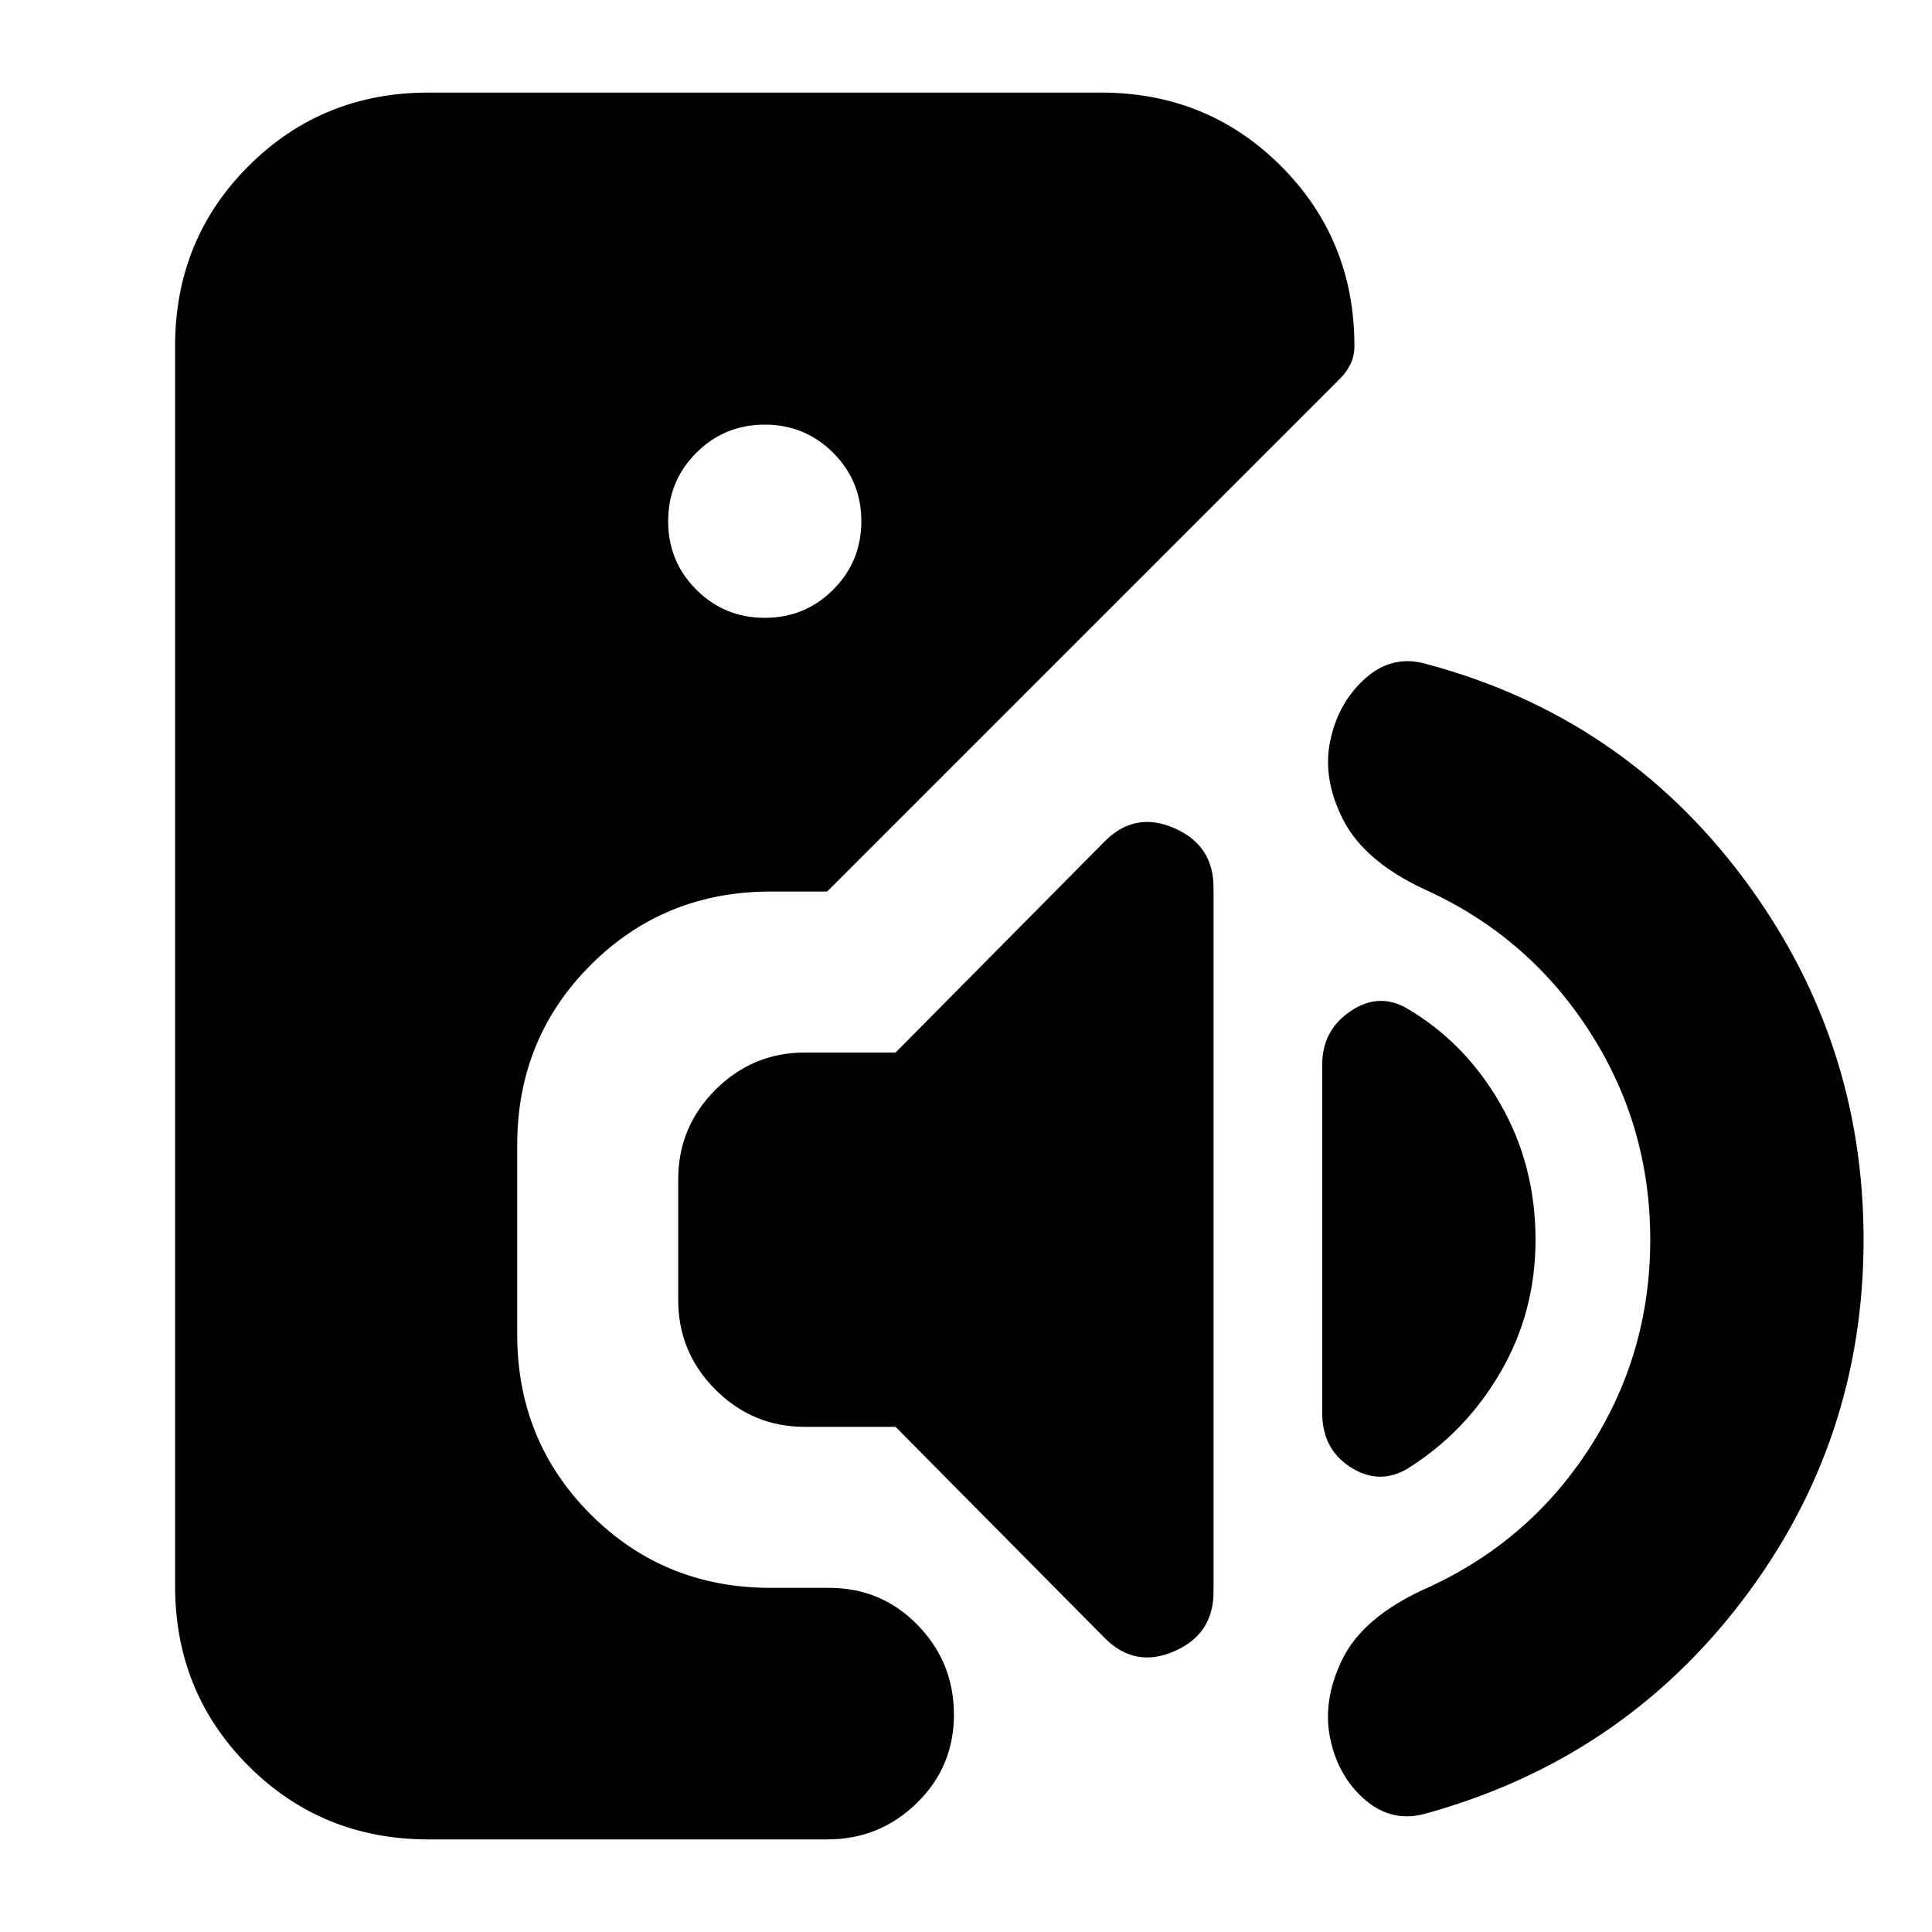 <svg xmlns="http://www.w3.org/2000/svg" height="24" viewBox="0 -960 960 960" width="24"><path d="M213-46q-53 0-89.5-36.5T87-172v-616q0-53 36.5-89.5T213-914h334q53 0 89.5 36.5T673-788q0 5-2 9t-5 7L411-517h-28q-53 0-89.5 36.5T257-391v94q0 53 36.5 89.5T383-171h29q26 0 44 18.5t18 44.5q0 26-18.5 44T411-46H213Zm167-607q20 0 34-14t14-34q0-20-14-34t-34-14q-20 0-34 14t-14 34q0 20 14 34t34 14Zm169 507L445-251h-45q-26 0-44.5-18.5T337-314v-60q0-26 18.5-44.5T400-437h45l104-105q15-15 34.5-6.5T603-519v350q0 21-19.5 29.5T549-146Zm150-84q-14 8-28-1t-14-27v-173q0-17 14-26.5t28-1.5q29 17 46.5 47.5T763-344q0 36-17.5 66T699-230Zm10 171q-17 5-30.5-6.5T661-96q-4-19 6-39.5t40-34.5q52-23 82.5-70T820-344q0-57-30.5-104T708-518q-30-14-40.5-34.5T661-592q4-19 17.5-31t30.5-7q97 26 157 106t60 180q0 100-60 179T709-59Z"/></svg>